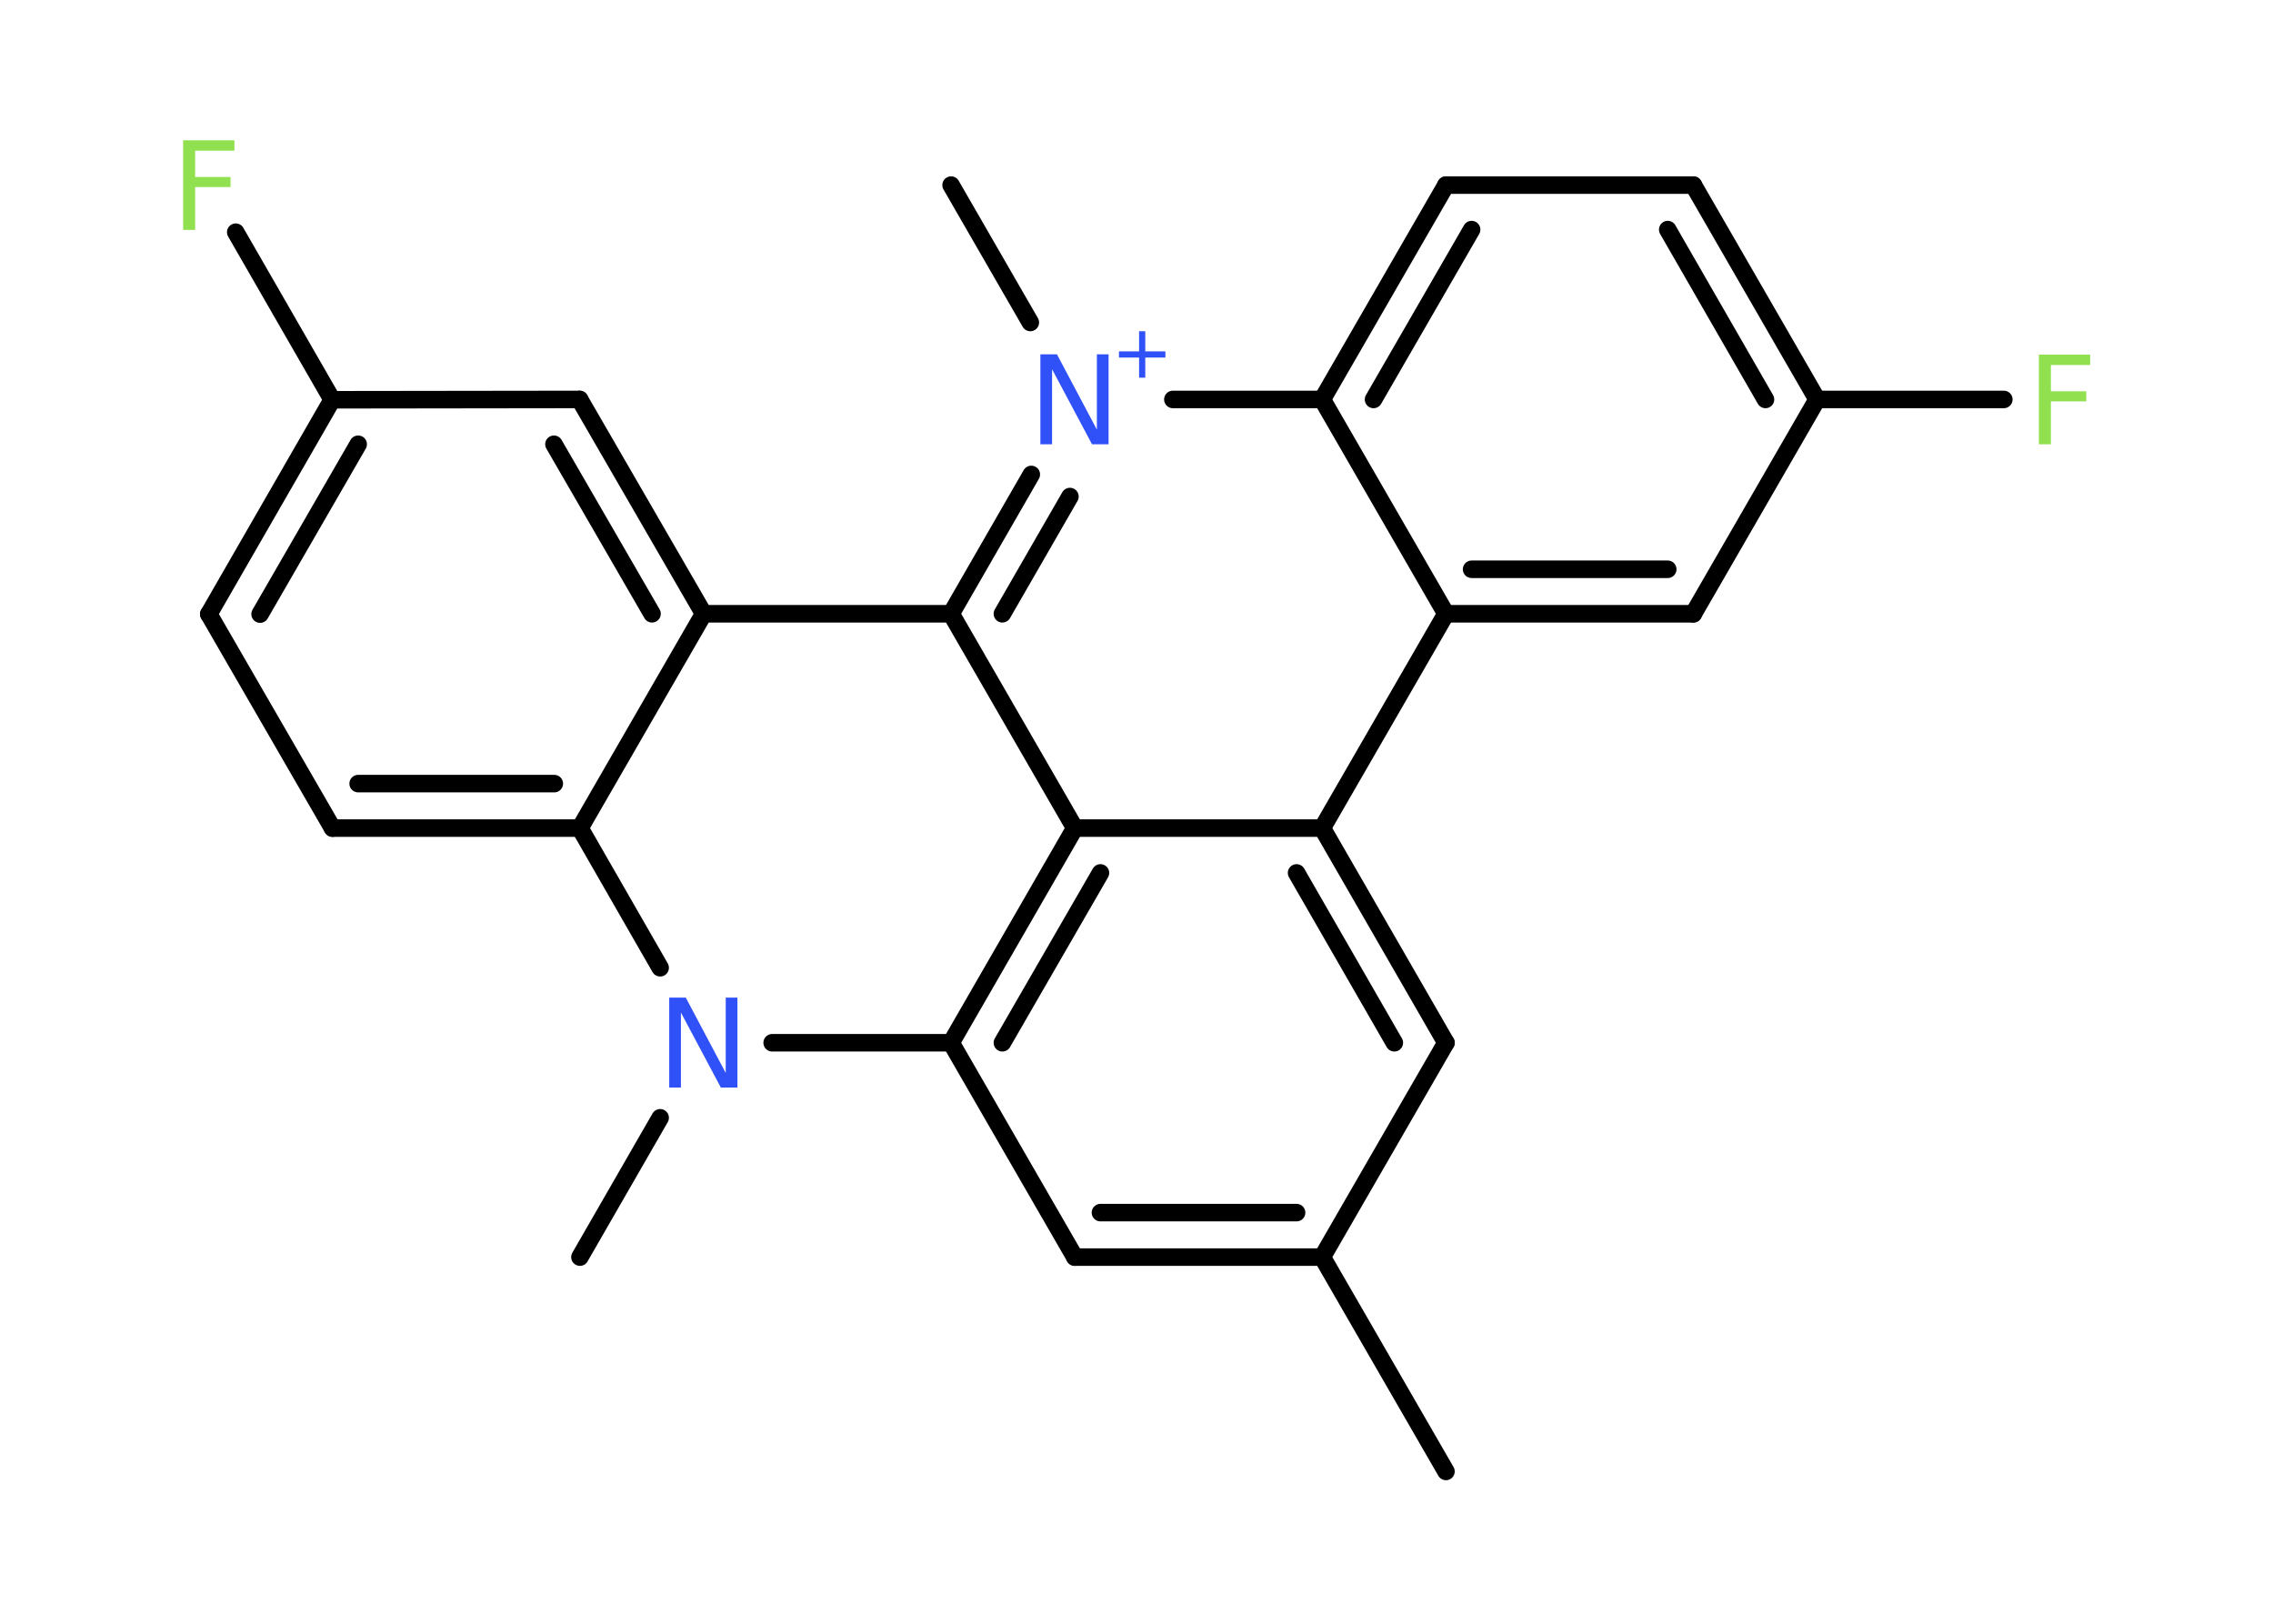 <?xml version='1.0' encoding='UTF-8'?>
<!DOCTYPE svg PUBLIC "-//W3C//DTD SVG 1.1//EN" "http://www.w3.org/Graphics/SVG/1.1/DTD/svg11.dtd">
<svg version='1.2' xmlns='http://www.w3.org/2000/svg' xmlns:xlink='http://www.w3.org/1999/xlink' width='70.0mm' height='50.0mm' viewBox='0 0 70.0 50.0'>
  <desc>Generated by the Chemistry Development Kit (http://github.com/cdk)</desc>
  <g stroke-linecap='round' stroke-linejoin='round' stroke='#000000' stroke-width='.54' fill='#3050F8'>
    <rect x='.0' y='.0' width='70.0' height='50.0' fill='#FFFFFF' stroke='none'/>
    <g id='mol1' class='mol'>
      <line id='mol1bnd1' class='bond' x1='44.53' y1='45.31' x2='40.72' y2='38.71'/>
      <line id='mol1bnd2' class='bond' x1='40.72' y1='38.71' x2='44.53' y2='32.11'/>
      <g id='mol1bnd3' class='bond'>
        <line x1='44.53' y1='32.11' x2='40.72' y2='25.5'/>
        <line x1='42.94' y1='32.11' x2='39.93' y2='26.88'/>
      </g>
      <line id='mol1bnd4' class='bond' x1='40.72' y1='25.5' x2='44.53' y2='18.9'/>
      <g id='mol1bnd5' class='bond'>
        <line x1='44.53' y1='18.9' x2='52.15' y2='18.9'/>
        <line x1='45.32' y1='17.53' x2='51.36' y2='17.53'/>
      </g>
      <line id='mol1bnd6' class='bond' x1='52.15' y1='18.9' x2='55.96' y2='12.3'/>
      <line id='mol1bnd7' class='bond' x1='55.96' y1='12.3' x2='61.71' y2='12.3'/>
      <g id='mol1bnd8' class='bond'>
        <line x1='55.96' y1='12.3' x2='52.15' y2='5.7'/>
        <line x1='54.37' y1='12.3' x2='51.36' y2='7.07'/>
      </g>
      <line id='mol1bnd9' class='bond' x1='52.15' y1='5.7' x2='44.53' y2='5.7'/>
      <g id='mol1bnd10' class='bond'>
        <line x1='44.53' y1='5.7' x2='40.72' y2='12.3'/>
        <line x1='45.32' y1='7.07' x2='42.3' y2='12.3'/>
      </g>
      <line id='mol1bnd11' class='bond' x1='44.53' y1='18.9' x2='40.72' y2='12.3'/>
      <line id='mol1bnd12' class='bond' x1='40.72' y1='12.3' x2='36.12' y2='12.3'/>
      <line id='mol1bnd13' class='bond' x1='31.73' y1='9.93' x2='29.29' y2='5.7'/>
      <g id='mol1bnd14' class='bond'>
        <line x1='31.76' y1='14.61' x2='29.29' y2='18.9'/>
        <line x1='32.95' y1='15.29' x2='30.87' y2='18.9'/>
      </g>
      <line id='mol1bnd15' class='bond' x1='29.29' y1='18.9' x2='21.67' y2='18.9'/>
      <g id='mol1bnd16' class='bond'>
        <line x1='21.67' y1='18.9' x2='17.85' y2='12.3'/>
        <line x1='20.08' y1='18.9' x2='17.06' y2='13.68'/>
      </g>
      <line id='mol1bnd17' class='bond' x1='17.85' y1='12.3' x2='10.23' y2='12.31'/>
      <line id='mol1bnd18' class='bond' x1='10.23' y1='12.31' x2='7.26' y2='7.15'/>
      <g id='mol1bnd19' class='bond'>
        <line x1='10.23' y1='12.31' x2='6.43' y2='18.91'/>
        <line x1='11.03' y1='13.68' x2='8.01' y2='18.91'/>
      </g>
      <line id='mol1bnd20' class='bond' x1='6.43' y1='18.91' x2='10.24' y2='25.5'/>
      <g id='mol1bnd21' class='bond'>
        <line x1='10.24' y1='25.5' x2='17.86' y2='25.5'/>
        <line x1='11.03' y1='24.13' x2='17.07' y2='24.13'/>
      </g>
      <line id='mol1bnd22' class='bond' x1='21.67' y1='18.9' x2='17.86' y2='25.5'/>
      <line id='mol1bnd23' class='bond' x1='17.86' y1='25.5' x2='20.33' y2='29.8'/>
      <line id='mol1bnd24' class='bond' x1='20.33' y1='34.42' x2='17.86' y2='38.71'/>
      <line id='mol1bnd25' class='bond' x1='23.78' y1='32.11' x2='29.29' y2='32.11'/>
      <line id='mol1bnd26' class='bond' x1='29.29' y1='32.11' x2='33.1' y2='38.71'/>
      <g id='mol1bnd27' class='bond'>
        <line x1='33.1' y1='38.71' x2='40.72' y2='38.71'/>
        <line x1='33.89' y1='37.34' x2='39.93' y2='37.34'/>
      </g>
      <g id='mol1bnd28' class='bond'>
        <line x1='33.1' y1='25.5' x2='29.29' y2='32.11'/>
        <line x1='33.89' y1='26.88' x2='30.87' y2='32.11'/>
      </g>
      <line id='mol1bnd29' class='bond' x1='40.72' y1='25.5' x2='33.1' y2='25.5'/>
      <line id='mol1bnd30' class='bond' x1='29.29' y1='18.9' x2='33.1' y2='25.5'/>
      <path id='mol1atm8' class='atom' d='M62.78 10.92h1.59v.32h-1.21v.81h1.09v.31h-1.09v1.32h-.37v-2.77z' stroke='none' fill='#90E050'/>
      <g id='mol1atm12' class='atom'>
        <path d='M32.05 10.91h.5l1.23 2.32v-2.32h.36v2.77h-.51l-1.23 -2.31v2.31h-.36v-2.77z' stroke='none'/>
        <path d='M35.27 10.2v.62h.62v.19h-.62v.62h-.19v-.62h-.62v-.19h.62v-.62h.19z' stroke='none'/>
      </g>
      <path id='mol1atm18' class='atom' d='M5.63 4.32h1.59v.32h-1.21v.81h1.09v.31h-1.09v1.32h-.37v-2.77z' stroke='none' fill='#90E050'/>
      <path id='mol1atm22' class='atom' d='M20.62 30.72h.5l1.23 2.32v-2.32h.36v2.77h-.51l-1.23 -2.31v2.31h-.36v-2.77z' stroke='none'/>
    </g>
  </g>
</svg>
